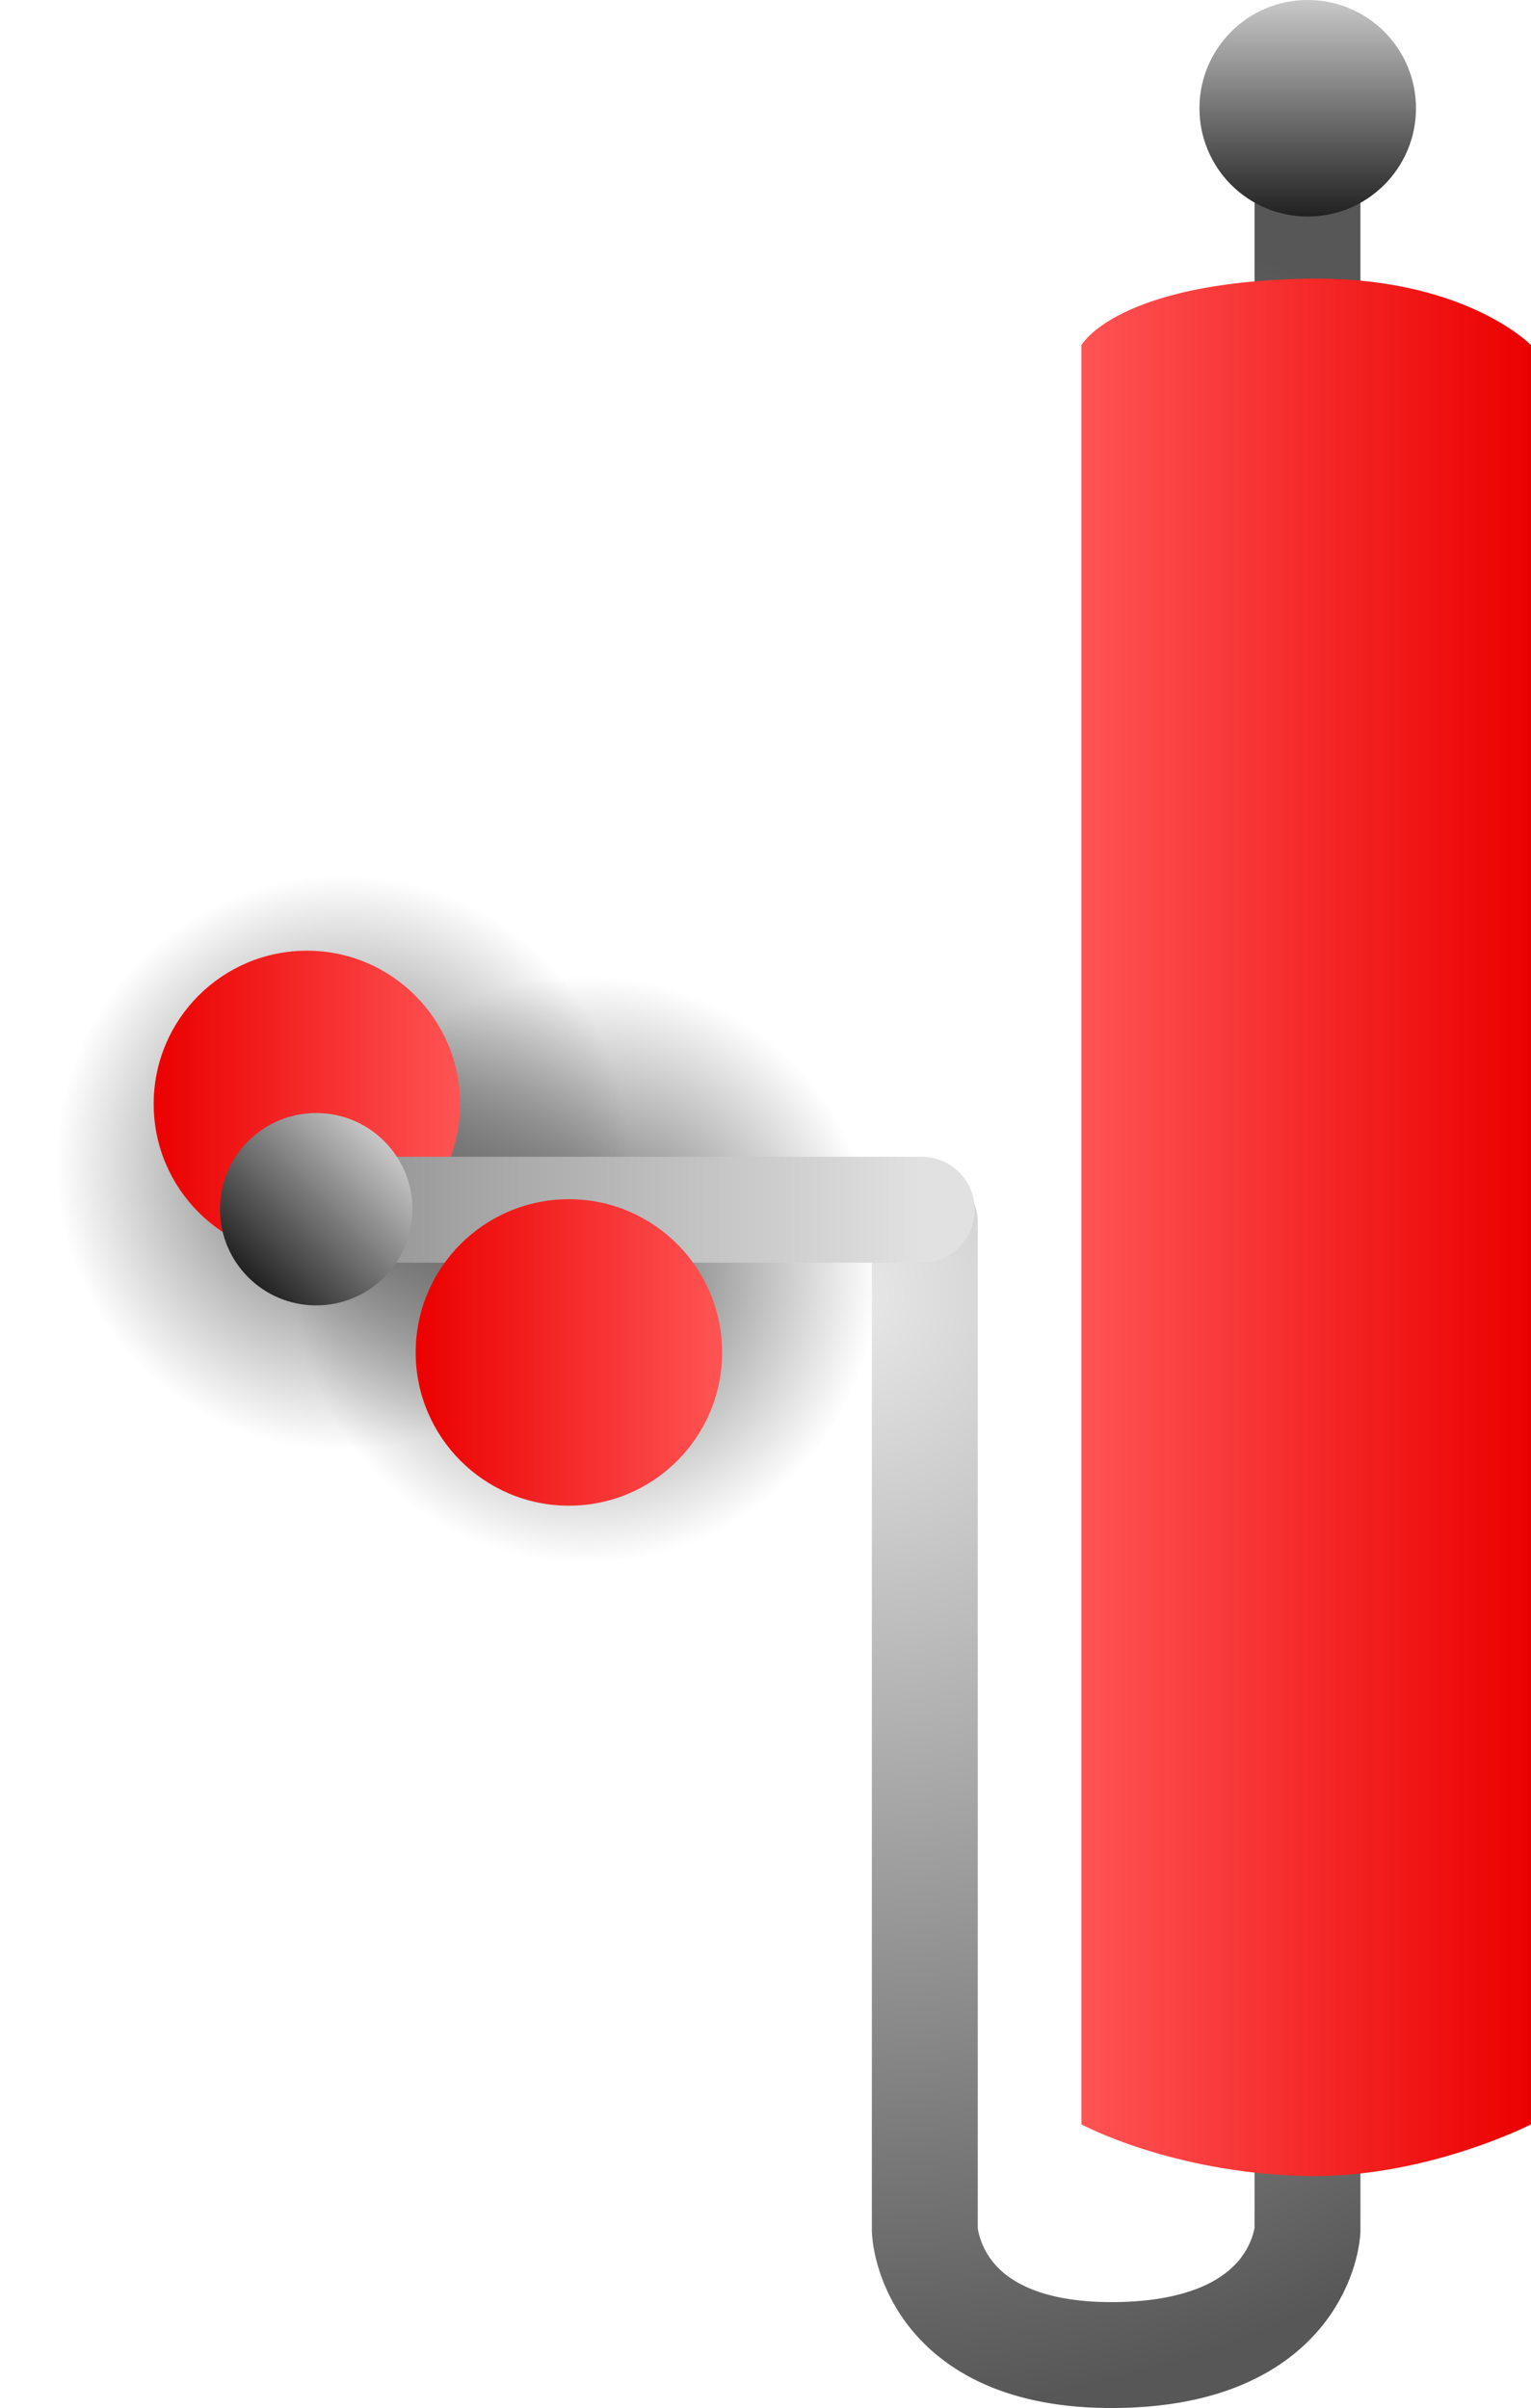<svg version="1.1" xmlns="http://www.w3.org/2000/svg" xmlns:xlink="http://www.w3.org/1999/xlink" width="108.419" height="170.522" viewBox="0,0,108.419,170.522"><defs><radialGradient cx="287.609" cy="183.383" r="20.788" gradientUnits="userSpaceOnUse" id="color-1"><stop offset="0" stop-color="#000000" stop-opacity="0.631"/><stop offset="1" stop-color="#000000" stop-opacity="0"/></radialGradient><linearGradient x1="287.609" y1="162.595" x2="287.609" y2="204.171" gradientUnits="userSpaceOnUse" id="color-2"><stop offset="0" stop-color="#ff5454"/><stop offset="1" stop-color="#eb0000"/></linearGradient><radialGradient cx="270.415" cy="175.846" r="20.343" gradientUnits="userSpaceOnUse" id="color-3"><stop offset="0" stop-color="#000000" stop-opacity="0.631"/><stop offset="1" stop-color="#000000" stop-opacity="0"/></radialGradient><linearGradient x1="270.415" y1="155.503" x2="270.415" y2="196.19" gradientUnits="userSpaceOnUse" id="color-4"><stop offset="0" stop-color="#ff5454"/><stop offset="1" stop-color="#eb0000"/></linearGradient><linearGradient x1="257.026" y1="171.676" x2="278.728" y2="171.676" gradientUnits="userSpaceOnUse" id="color-5"><stop offset="0" stop-color="#eb0000"/><stop offset="1" stop-color="#ff5454"/></linearGradient><radialGradient cx="306.033" cy="185.232" r="79.166" gradientUnits="userSpaceOnUse" id="color-6"><stop offset="0" stop-color="#e9e9e9"/><stop offset="1" stop-color="#575757"/></radialGradient><linearGradient x1="354.561" y1="180" x2="322.725" y2="180" gradientUnits="userSpaceOnUse" id="color-7"><stop offset="0" stop-color="#eb0000"/><stop offset="1" stop-color="#ff5454"/></linearGradient><linearGradient x1="272.083" y1="179.167" x2="311.417" y2="179.167" gradientUnits="userSpaceOnUse" id="color-8"><stop offset="0" stop-color="#969696"/><stop offset="1" stop-color="#e1e1e1"/></linearGradient><linearGradient x1="275.58" y1="189.274" x2="297.283" y2="189.274" gradientUnits="userSpaceOnUse" id="color-9"><stop offset="0" stop-color="#eb0000"/><stop offset="1" stop-color="#ff5454"/></linearGradient><linearGradient x1="338.75" y1="93.501" x2="338.75" y2="108.834" gradientUnits="userSpaceOnUse" id="color-10"><stop offset="0" stop-color="#c8c8c8"/><stop offset="1" stop-color="#212121"/></linearGradient><linearGradient x1="273.352" y1="174.315" x2="263.718" y2="183.948" gradientUnits="userSpaceOnUse" id="color-11"><stop offset="0" stop-color="#c8c8c8"/><stop offset="1" stop-color="#212121"/></linearGradient></defs><g transform="translate(-246.143,-93.501)"><g data-paper-data="{&quot;isPaintingLayer&quot;:true}" fill-rule="nonzero" stroke-linejoin="miter" stroke-miterlimit="10" stroke-dasharray="" stroke-dashoffset="0" style="mix-blend-mode: normal"><path d="M246.143,215.049v-70.098h85.274v70.098z" fill="none" stroke="none" stroke-width="0" stroke-linecap="butt"/><path d="M266.821,183.383c0,-11.481 9.307,-20.788 20.788,-20.788c11.481,0 20.788,9.307 20.788,20.788c0,11.481 -9.307,20.788 -20.788,20.788c-11.481,0 -20.788,-9.307 -20.788,-20.788z" fill="url(#color-1)" stroke="url(#color-2)" stroke-width="0" stroke-linecap="butt"/><path d="M250.071,175.846c0,-11.235 9.108,-20.343 20.343,-20.343c11.235,0 20.343,9.108 20.343,20.343c0,11.235 -9.108,20.343 -20.343,20.343c-11.235,0 -20.343,-9.108 -20.343,-20.343z" fill="url(#color-3)" stroke="url(#color-4)" stroke-width="0" stroke-linecap="butt"/><path d="M257.026,171.676c0,-5.993 4.858,-10.851 10.851,-10.851c5.993,0 10.851,4.858 10.851,10.851c0,5.993 -4.858,10.851 -10.851,10.851c-5.993,0 -10.851,-4.858 -10.851,-10.851z" fill="url(#color-5)" stroke="#000000" stroke-width="0" stroke-linecap="butt"/><path d="M338.734,101.648v149.788c0,0 -0.385,8.735 -13.66,8.838c-13.136,0.102 -13.44,-8.838 -13.44,-8.838v-71.394" fill="none" stroke="url(#color-6)" stroke-width="7.5" stroke-linecap="round"/><path d="M354.561,243.937c0,0 -7.566,3.889 -16.131,3.654c-9.439,-0.259 -15.705,-3.654 -15.705,-3.654v-126c0,0 2.474,-4.419 15.819,-4.698c11.234,-0.235 16.017,4.698 16.017,4.698z" data-paper-data="{&quot;index&quot;:null}" fill="url(#color-7)" stroke="none" stroke-width="0" stroke-linecap="butt"/><path d="M311.417,179.167h-39.333" fill="none" stroke="url(#color-8)" stroke-width="7.5" stroke-linecap="round"/><path d="M275.58,189.274c0,-5.993 4.858,-10.851 10.851,-10.851c5.993,0 10.851,4.858 10.851,10.851c0,5.993 -4.858,10.851 -10.851,10.851c-5.993,0 -10.851,-4.858 -10.851,-10.851z" fill="url(#color-9)" stroke="#000000" stroke-width="0" stroke-linecap="butt"/><path d="M331.083,101.167c0,-4.234 3.432,-7.667 7.667,-7.667c4.234,0 7.667,3.432 7.667,7.667c0,4.234 -3.432,7.667 -7.667,7.667c-4.234,0 -7.667,-3.432 -7.667,-7.667z" fill="url(#color-10)" stroke="none" stroke-width="0" stroke-linecap="butt"/><path d="M268.535,185.943c-3.762,0 -6.812,-3.05 -6.812,-6.812c0,-3.762 3.05,-6.812 6.812,-6.812c3.762,0 6.812,3.05 6.812,6.812c0,3.762 -3.05,6.812 -6.812,6.812z" fill="url(#color-11)" stroke="none" stroke-width="0" stroke-linecap="butt"/></g></g></svg>